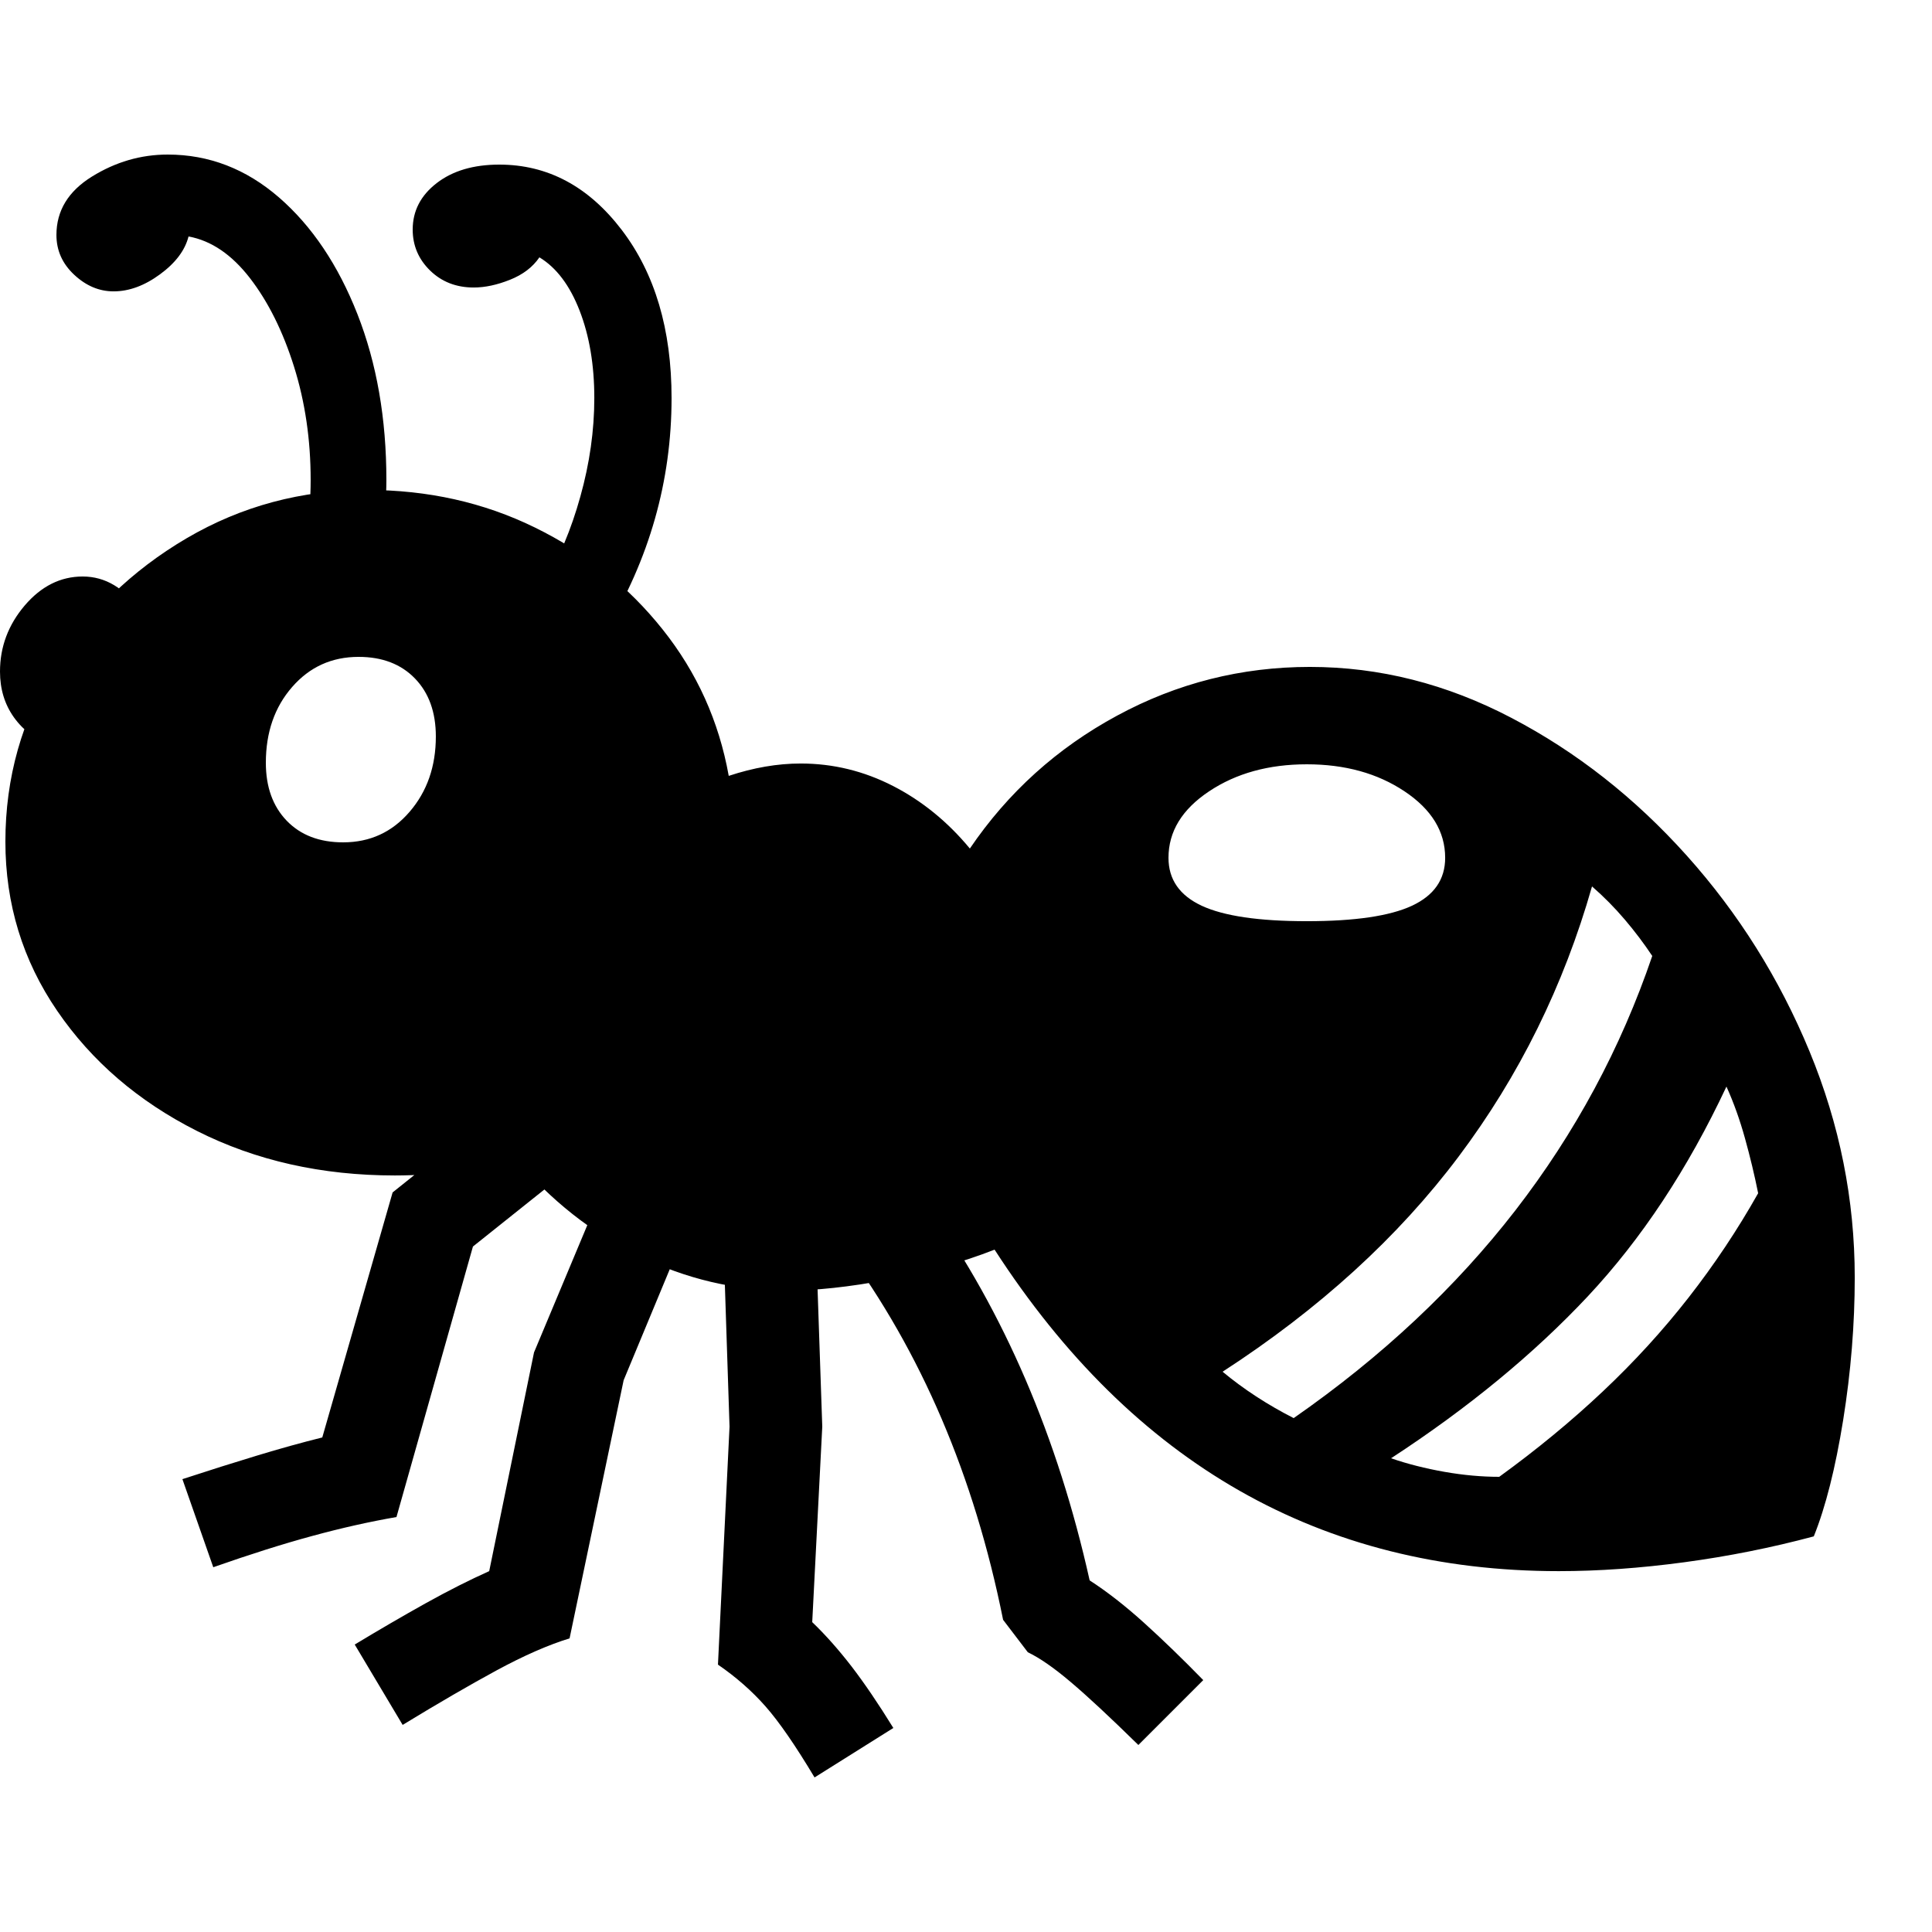 <svg version="1.1" xmlns="http://www.w3.org/2000/svg" width="256" height="256" viewBox="0 0 39.062 32.812">
  <defs>
    <style type="text/css" id="current-color-scheme">.ColorScheme-Highlight { color:#000000; }</style>
  </defs><path class="ColorScheme-Highlight" fill="currentColor" d="M31.516 28.641 C26.714 28.641 22.911 26.474 20.109 22.141 C19.443 22.401 18.721 22.604 17.945 22.75 C17.169 22.896 16.49 22.969 15.906 22.969 C14.865 22.969 13.867 22.734 12.914 22.266 C11.961 21.797 11.13 21.141 10.422 20.297 C10.099 20.401 9.724 20.484 9.297 20.547 C8.87 20.609 8.432 20.641 7.984 20.641 C6.505 20.641 5.172 20.341 3.984 19.742 C2.797 19.143 1.854 18.333 1.156 17.312 C0.458 16.292 0.109 15.151 0.109 13.891 C0.109 12.599 0.443 11.417 1.109 10.344 C1.776 9.271 2.664 8.409 3.773 7.758 C4.883 7.107 6.099 6.781 7.422 6.781 C8.651 6.781 9.781 7.034 10.812 7.539 C11.844 8.044 12.706 8.732 13.398 9.602 C14.091 10.471 14.536 11.458 14.734 12.562 C15.234 12.396 15.719 12.312 16.188 12.312 C16.844 12.312 17.466 12.464 18.055 12.766 C18.643 13.068 19.161 13.49 19.609 14.031 C20.38 12.896 21.372 12 22.586 11.344 C23.799 10.687 25.099 10.359 26.484 10.359 C27.891 10.359 29.25 10.703 30.562 11.391 C31.875 12.078 33.055 13.005 34.102 14.172 C35.148 15.339 35.977 16.659 36.586 18.133 C37.195 19.607 37.5 21.13 37.5 22.703 C37.5 23.651 37.422 24.612 37.266 25.586 C37.109 26.56 36.911 27.344 36.672 27.938 C35.818 28.167 34.945 28.341 34.055 28.461 C33.164 28.581 32.318 28.641 31.516 28.641 Z M4.312 28.562 L3.688 26.781 C4.229 26.604 4.732 26.445 5.195 26.305 C5.659 26.164 6.099 26.042 6.516 25.938 L7.938 20.984 L10.359 19.047 L11.891 20.219 L9.562 22.078 L8.016 27.547 C7.474 27.641 6.906 27.768 6.312 27.93 C5.719 28.091 5.052 28.302 4.312 28.562 Z M8.141 31.75 L7.172 30.125 C7.672 29.823 8.151 29.544 8.609 29.289 C9.068 29.034 9.495 28.818 9.891 28.641 L10.797 24.219 L12.328 20.562 L13.875 21.734 L12.609 24.781 L11.516 30 C11.078 30.135 10.586 30.352 10.039 30.648 C9.492 30.945 8.859 31.312 8.141 31.75 Z M16.469 32.812 C16.083 32.167 15.753 31.688 15.477 31.375 C15.201 31.062 14.88 30.781 14.516 30.531 L14.75 25.719 L14.625 21.922 L16.5 22.062 L16.625 25.719 L16.422 29.672 C16.693 29.932 16.958 30.232 17.219 30.57 C17.479 30.909 17.76 31.323 18.062 31.812 Z M1.125 12.031 C0.375 11.687 0 11.161 0 10.453 C0 9.953 0.167 9.508 0.5 9.117 C0.833 8.727 1.224 8.531 1.672 8.531 C2.13 8.531 2.521 8.766 2.844 9.234 Z M23.016 32.156 C22.443 31.594 21.987 31.169 21.648 30.883 C21.31 30.596 21.021 30.396 20.781 30.281 L20.281 29.625 C19.698 26.719 18.625 24.208 17.062 22.094 L18.781 21.266 C20.302 23.411 21.385 25.932 22.031 28.828 C22.385 29.057 22.753 29.344 23.133 29.688 C23.513 30.031 23.911 30.417 24.328 30.844 Z M6.938 13.906 C7.479 13.906 7.927 13.701 8.281 13.289 C8.635 12.878 8.812 12.37 8.812 11.766 C8.812 11.276 8.672 10.885 8.391 10.594 C8.109 10.302 7.729 10.156 7.25 10.156 C6.708 10.156 6.26 10.359 5.906 10.766 C5.552 11.172 5.375 11.682 5.375 12.297 C5.375 12.786 5.516 13.177 5.797 13.469 C6.078 13.76 6.458 13.906 6.938 13.906 Z M6.172 7.734 C6.214 7.557 6.242 7.37 6.258 7.172 C6.273 6.974 6.281 6.776 6.281 6.578 C6.281 5.766 6.169 5.003 5.945 4.289 C5.721 3.576 5.424 2.979 5.055 2.5 C4.685 2.021 4.271 1.74 3.812 1.656 C3.74 1.938 3.547 2.193 3.234 2.422 C2.922 2.651 2.609 2.766 2.297 2.766 C2.005 2.766 1.74 2.654 1.5 2.43 C1.26 2.206 1.141 1.938 1.141 1.625 C1.141 1.135 1.38 0.742 1.859 0.445 C2.339 0.148 2.849 -0 3.391 -0 C4.224 -0 4.974 0.289 5.641 0.867 C6.307 1.445 6.836 2.232 7.227 3.227 C7.617 4.221 7.812 5.339 7.812 6.578 C7.812 6.911 7.786 7.297 7.734 7.734 Z M12.234 9.656 L11 8.656 C11.302 8.167 11.547 7.586 11.734 6.914 C11.922 6.242 12.016 5.578 12.016 4.922 C12.016 4.255 11.917 3.667 11.719 3.156 C11.521 2.646 11.25 2.286 10.906 2.078 C10.771 2.276 10.573 2.427 10.312 2.531 C10.052 2.635 9.807 2.688 9.578 2.688 C9.224 2.688 8.93 2.573 8.695 2.344 C8.461 2.115 8.344 1.839 8.344 1.516 C8.344 1.141 8.505 0.828 8.828 0.578 C9.151 0.328 9.573 0.203 10.094 0.203 C11.073 0.203 11.898 0.643 12.57 1.523 C13.242 2.404 13.578 3.536 13.578 4.922 C13.578 6.599 13.13 8.177 12.234 9.656 Z M26.156 25.547 C27.938 24.307 29.432 22.906 30.641 21.344 C31.849 19.781 32.771 18.068 33.406 16.203 C33.24 15.953 33.055 15.708 32.852 15.469 C32.648 15.229 32.427 15.005 32.188 14.797 C31.615 16.807 30.716 18.628 29.492 20.258 C28.268 21.888 26.677 23.339 24.719 24.609 C25.146 24.964 25.625 25.276 26.156 25.547 Z M30.312 26.734 C31.073 26.182 31.771 25.607 32.406 25.008 C33.042 24.409 33.62 23.776 34.141 23.109 C34.661 22.443 35.13 21.74 35.547 21 C35.474 20.635 35.385 20.266 35.281 19.891 C35.177 19.516 35.052 19.167 34.906 18.844 C34.125 20.51 33.19 21.924 32.102 23.086 C31.013 24.247 29.688 25.339 28.125 26.359 C28.458 26.474 28.818 26.565 29.203 26.633 C29.589 26.701 29.958 26.734 30.312 26.734 Z M26.422 15.5 C27.391 15.5 28.099 15.396 28.547 15.188 C28.995 14.979 29.219 14.656 29.219 14.219 C29.219 13.687 28.945 13.24 28.398 12.875 C27.852 12.51 27.193 12.328 26.422 12.328 C25.651 12.328 24.992 12.51 24.445 12.875 C23.898 13.24 23.625 13.687 23.625 14.219 C23.625 14.656 23.849 14.979 24.297 15.188 C24.745 15.396 25.453 15.5 26.422 15.5 Z M39.062 27.344" /></svg>